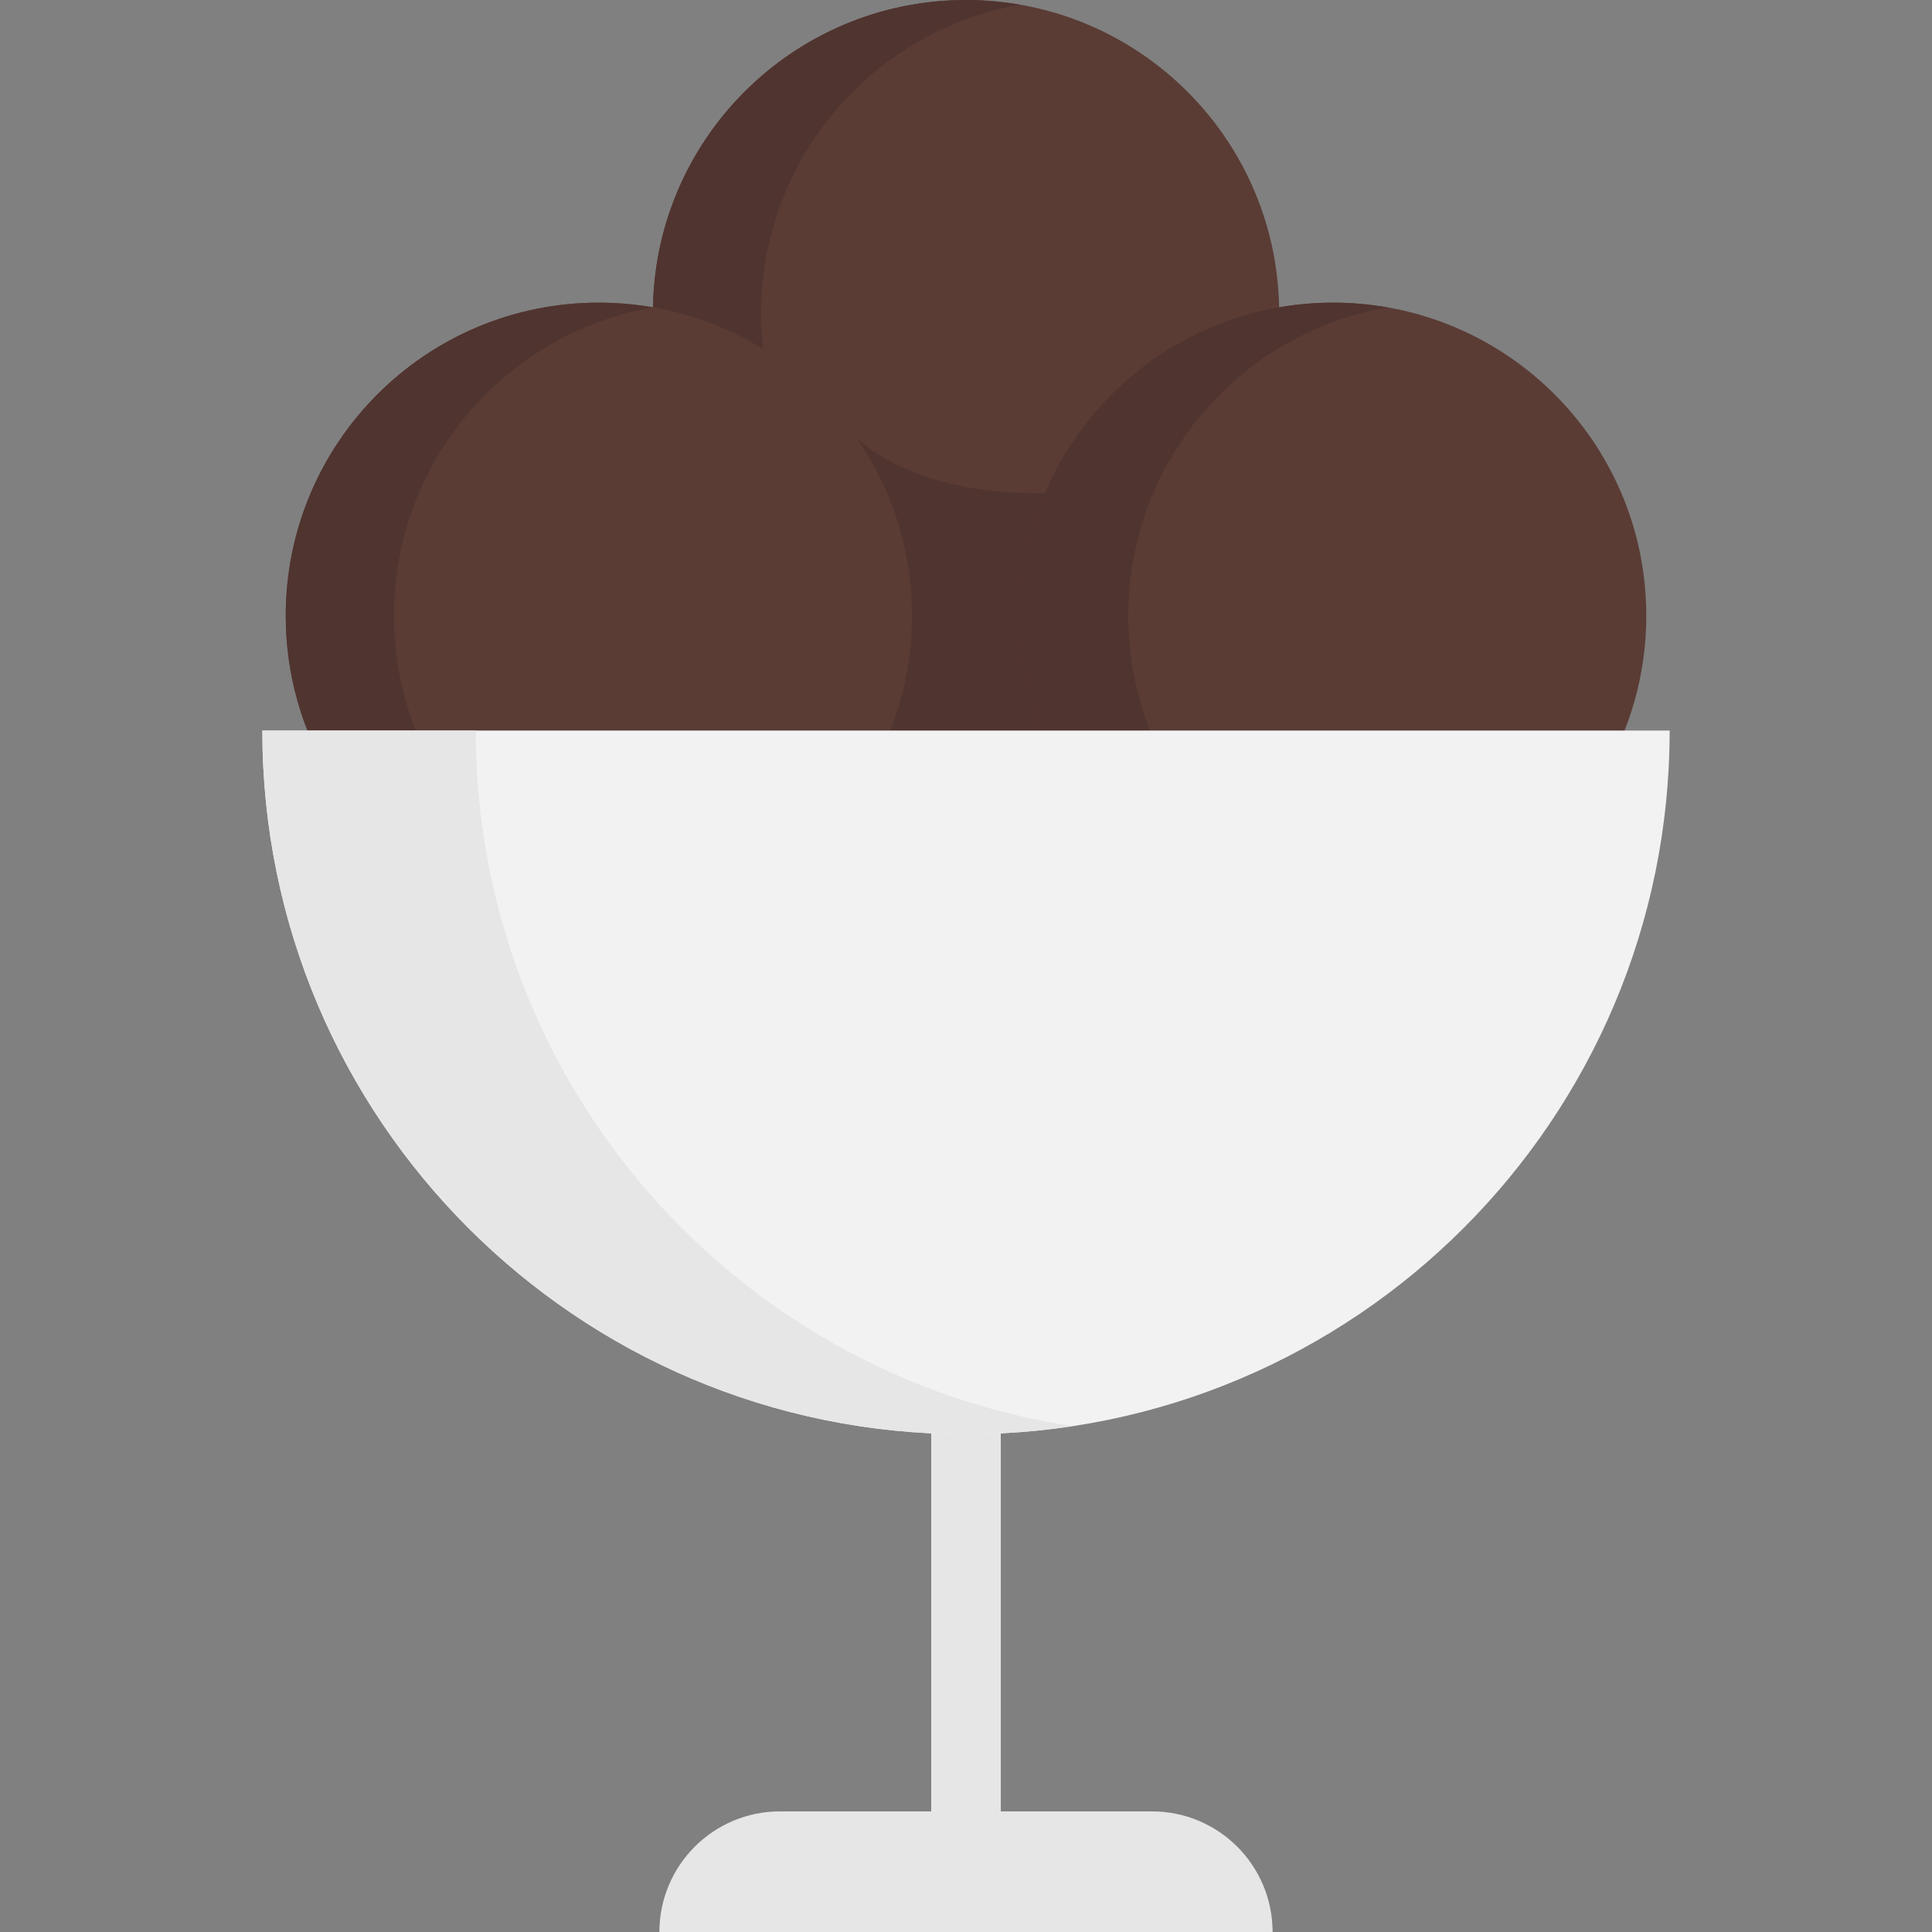 <!DOCTYPE svg PUBLIC "-//W3C//DTD SVG 1.1//EN" "http://www.w3.org/Graphics/SVG/1.1/DTD/svg11.dtd">
<!-- Uploaded to: SVG Repo, www.svgrepo.com, Transformed by: SVG Repo Mixer Tools -->
<svg height="800px" width="800px" version="1.1" id="Layer_1" xmlns="http://www.w3.org/2000/svg" xmlns:xlink="http://www.w3.org/1999/xlink" viewBox="0 0 512 512" xml:space="preserve" fill="#000000">
<rect x="0" y="0" width="512" height="512" fill="#808080" stroke="none"/>
<g id="SVGRepo_bgCarrier" stroke-width="0"/>
<g id="SVGRepo_tracerCarrier" stroke-linecap="round" stroke-linejoin="round"/>
<g id="SVGRepo_iconCarrier"> <path style="fill:#E6E6E6;" d="M305.287,480.036h-40.068V349.952c0-5.092-4.127-9.22-9.22-9.22s-9.22,4.128-9.22,9.22v130.084 h-40.067c-17.653,0-31.964,14.311-31.964,31.964l0,0H337.25l0,0C337.252,494.346,322.941,480.036,305.287,480.036z"/> <path style="fill:#5a3c35;" d="M327.162,205.603c7.512-12.478,11.827-107.006,11.827-122.632C338.989,37.14,301.837,0,256.005,0 s-82.984,37.14-82.984,82.971c0,15.626,4.315,110.153,11.827,122.632"/> <g> <path style="fill:#50342f;" d="M226.898,115.903c0,0,19.271,20.562,67.217,13.185c47.946-7.376,9.835,76.807,9.835,76.807H200.066 L226.898,115.903z"/> <path style="fill:#50342f;" d="M270.348,1.26C265.686,0.447,260.899,0,256.005,0c-45.832,0-82.971,37.14-82.971,82.971 c0,15.626,4.315,30.243,11.827,42.721h28.685c-7.512-12.478-11.827-27.096-11.827-42.721 C201.719,42.034,231.358,8.055,270.348,1.26z"/> </g> <path style="fill:#5a3c35;" d="M229.856,205.898c7.499-12.478,11.827-27.096,11.827-42.721c0-45.832-37.152-82.971-82.984-82.971 s-82.971,37.14-82.971,82.971c0,15.626,4.315,30.243,11.827,42.721"/> <path style="fill:#50342f;" d="M173.042,81.465c-4.662-0.813-9.449-1.26-14.343-1.26c-45.832,0-82.971,37.14-82.971,82.971 c0,15.626,4.315,30.243,11.827,42.721h28.685c-7.512-12.478-11.827-27.096-11.827-42.721 C104.413,122.239,134.052,88.262,173.042,81.465z"/> <path style="fill:#5a3c35;" d="M424.456,205.898c7.512-12.478,11.827-27.096,11.827-42.721c0-45.832-37.152-82.971-82.984-82.971 s-82.984,37.14-82.984,82.971c0,15.626,4.315,30.243,11.827,42.721"/> <path style="fill:#50342f;" d="M367.63,81.465c-4.662-0.813-9.449-1.26-14.343-1.26c-45.832,0-82.971,37.14-82.971,82.971 c0,15.626,4.315,30.243,11.827,42.721h28.685C303.315,193.42,299,178.802,299,163.177C299,122.239,328.64,88.262,367.63,81.465z"/> <path style="fill:#F2F2F2;" d="M69.525,193.603c0,102.987,83.488,186.475,186.475,186.475s186.475-83.488,186.475-186.475H69.525z"/> <path style="fill:#E6E6E6;" d="M126.077,193.603H69.525c0,102.987,83.488,186.475,186.475,186.475 c9.613,0,19.056-0.729,28.276-2.132C194.708,364.321,126.077,286.978,126.077,193.603z"/> </g>
</svg>